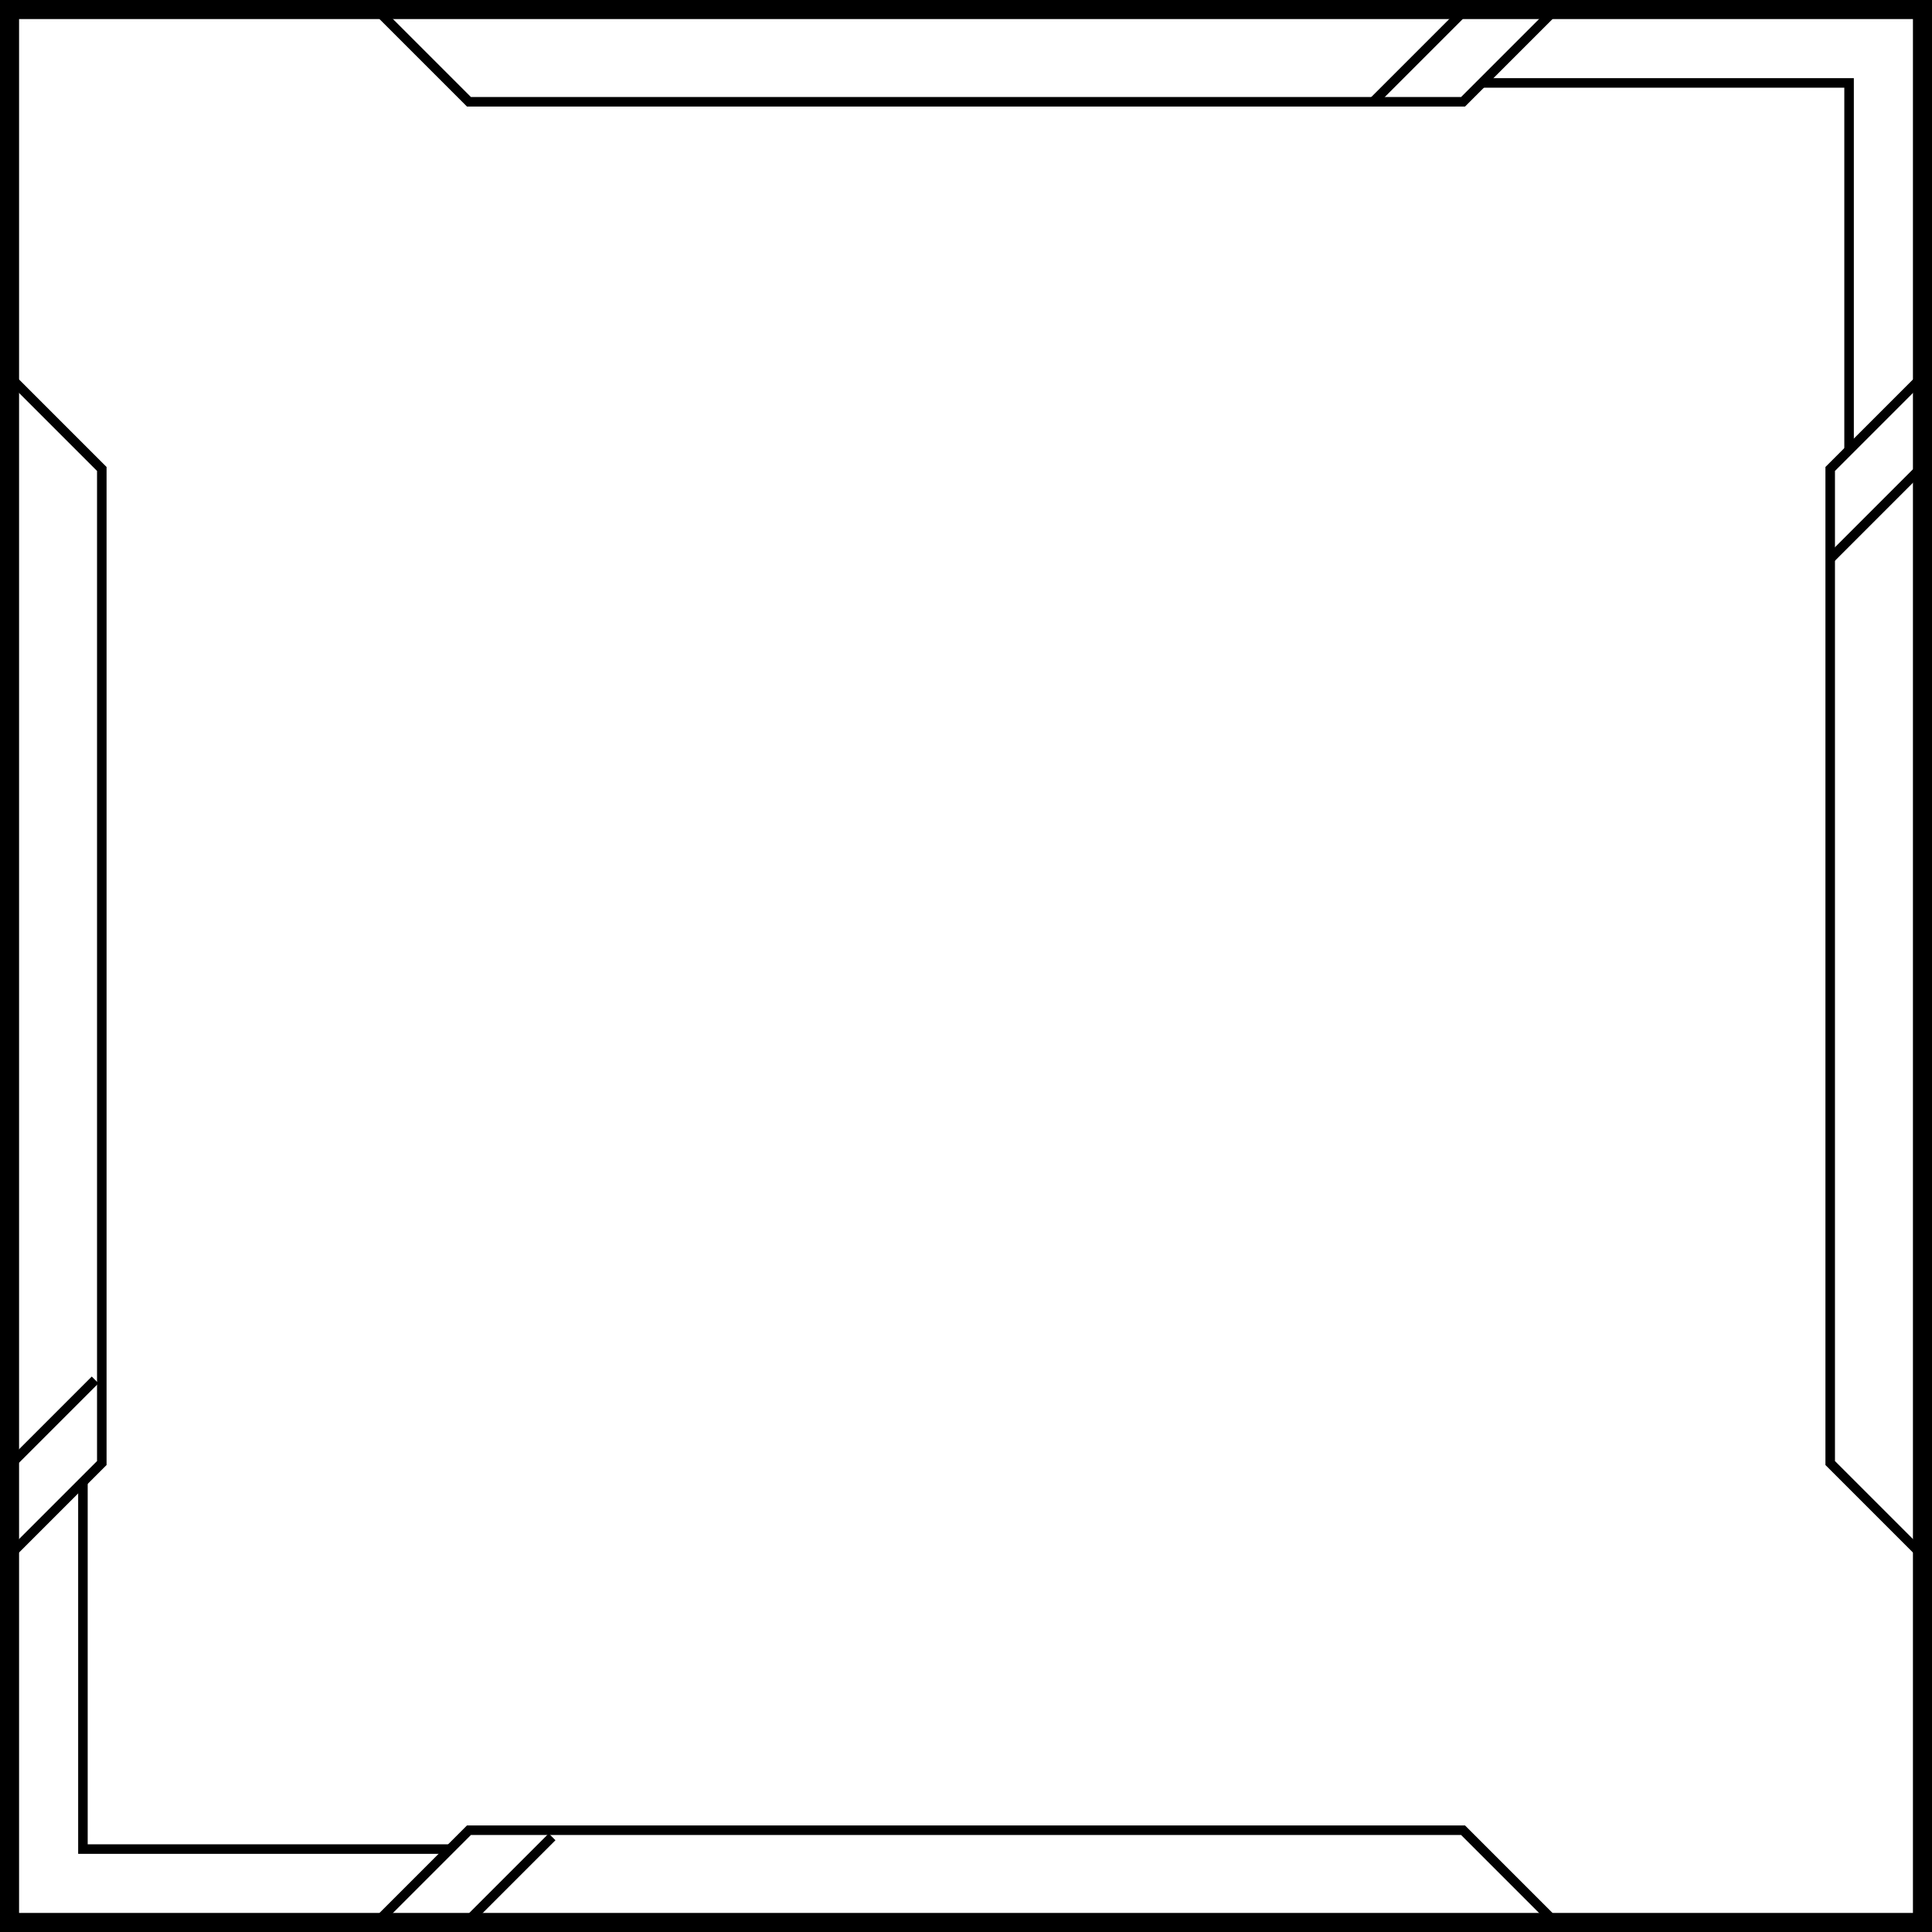 <?xml version="1.0" encoding="UTF-8"?><svg id="Elements" xmlns="http://www.w3.org/2000/svg" viewBox="0 0 202.69 202.69"><rect x="1" y="1" width="200.69" height="200.69" style="fill:none; stroke:#000; stroke-miterlimit:10; stroke-width:2px;"/><polygon points="1 39.52 10.68 49.2 10.68 101.35 10.68 153.49 1 163.17 1 39.52" style="fill:none; stroke:#000; stroke-miterlimit:10;"/><polygon points="201.69 163.17 192.01 153.49 192.01 101.35 192.01 49.2 201.69 39.52 201.69 163.17" style="fill:none; stroke:#000; stroke-miterlimit:10;"/><polygon points="163.17 1 153.49 10.68 101.35 10.68 49.2 10.68 39.52 1 163.17 1" style="fill:none; stroke:#000; stroke-miterlimit:10;"/><polygon points="39.52 201.69 49.2 192.01 101.35 192.01 153.49 192.01 163.17 201.69 39.52 201.69" style="fill:none; stroke:#000; stroke-miterlimit:10;"/><polyline points="155.6 8.7 193.99 8.7 193.99 47.09" style="fill:none; stroke:#000; stroke-miterlimit:10;"/><polyline points="8.7 155.6 8.7 193.99 47.09 193.99" style="fill:none; stroke:#000; stroke-miterlimit:10;"/><line x1="144.07" y1="10.68" x2="153.51" y2="1.24" style="fill:none; stroke:#000; stroke-miterlimit:10;"/><line x1=".53" y1="154.22" x2="9.98" y2="144.77" style="fill:none; stroke:#000; stroke-miterlimit:10;"/><line x1="192.01" y1="58.62" x2="201.45" y2="49.18" style="fill:none; stroke:#000; stroke-miterlimit:10;"/><line x1="48.47" y1="202.16" x2="57.92" y2="192.71" style="fill:none; stroke:#000; stroke-miterlimit:10;"/></svg>